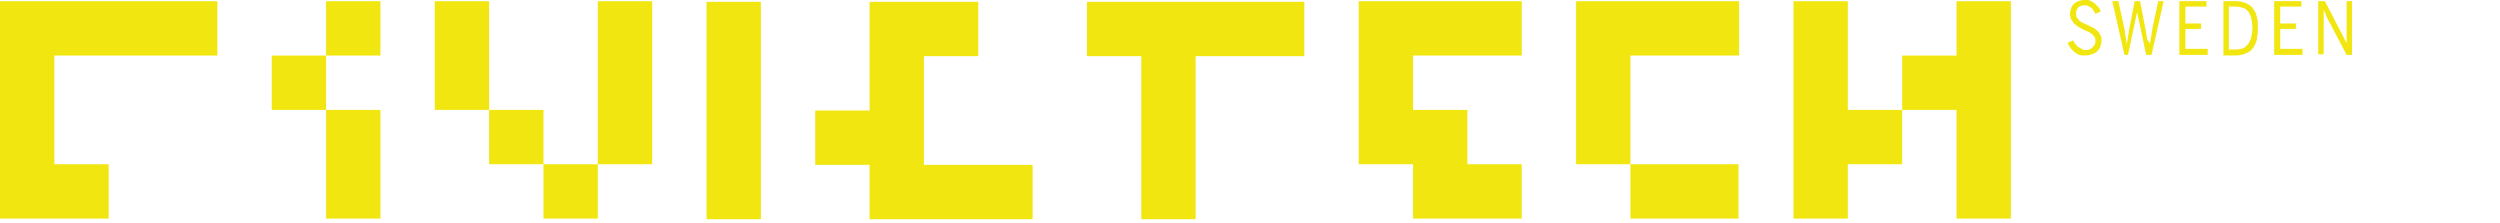 <?xml version="1.0" encoding="utf-8"?>
<!-- Generator: Adobe Illustrator 22.0.1, SVG Export Plug-In . SVG Version: 6.00 Build 0)  -->
<svg width="414px" height="37px" version="1.1" id="Lager_1" xmlns="http://www.w3.org/2000/svg" xmlns:xlink="http://www.w3.org/1999/xlink" x="0px" y="0px"
	 viewBox="0 0 414 37" style="enable-background:new 0 0 414 37;" xml:space="preserve">
<style type="text/css">
	.st0{fill:#F2E610;}
</style>
<title>211D7648-8FEF-44FE-9410-06E74167C6BA</title>
<desc>Created with sketchtool.</desc>
<g id="Page-1">
	<g id="Project" transform="translate(-90, -47)">
		<g id="Group-52" transform="translate(90, 46)">
			<g id="Group-15">
				<polygon id="Fill-1" class="st0" points="297,1.2 297,10.2 297,19.2 297,28.2 297,37.2 306,37.2 306,28.2 315,28.2 315,19.2
					306,19.2 306,10.2 306,1.2 				"/>
				<polygon id="Fill-2" class="st0" points="324,1.2 324,10.2 315,10.2 315,19.2 324,19.2 324,28.2 324,37.2 333,37.2 333,28.2
					333,19.2 333,10.2 333,1.2 				"/>
				<polygon id="Fill-3" class="st0" points="90,37.2 99,37.2 99,28.2 90,28.2 				"/>
				<polygon id="Fill-4" class="st0" points="72,1.2 72,10.2 72,19.2 81,19.2 81,10.2 81,1.2 				"/>
				<polygon id="Fill-5" class="st0" points="99,1.2 99,10.2 99,19.2 99,28.2 108,28.2 108,19.2 108,10.2 108,1.2 				"/>
				<polygon id="Fill-6" class="st0" points="81,28.2 90,28.2 90,19.2 81,19.2 				"/>
				<polygon id="Fill-7" class="st0" points="54,19.2 54,28.2 54,37.2 63,37.2 63,28.2 63,19.2 				"/>
				<polygon id="Fill-8" class="st0" points="45,19.2 54,19.2 54,10.2 45,10.2 				"/>
				<polygon id="Fill-9" class="st0" points="54,10.2 63,10.2 63,1.2 54,1.2 				"/>
				<polygon id="Fill-10" class="st0" points="279,28.2 278.9,28.2 270,28.2 270,37.2 278.9,37.2 279,37.2 287.9,37.2 287.9,28.2
									"/>
				<polygon id="Fill-11" class="st0" points="279,1.2 270,1.2 261,1.2 261,10.2 261,19.2 261,28.2 270,28.2 270,19.2 270,10.2
					279,10.2 288,10.2 288,1.2 				"/>
				<polygon id="Fill-12" class="st0" points="153,1.3 144,1.3 144,10.3 144,19.3 135,19.3 135,28.3 144,28.3 144,28.3 144,37.3
					153,37.3 162,37.3 171,37.3 171,28.3 162,28.3 153,28.3 153,28.3 153,19.3 153,10.3 162,10.3 162,1.3 				"/>
				<polygon id="Fill-13" class="st0" points="243,1.2 234,1.2 225,1.2 225,10.2 225,19.2 225,28.2 234,28.2 234,37.2 243,37.2
					252,37.2 252,28.2 243,28.2 243,19.2 234,19.2 234,10.2 243,10.2 252,10.2 252,1.2 				"/>
				<polygon id="Fill-14" class="st0" points="207,1.3 198,1.3 198,1.3 189,1.3 180,1.3 180,10.3 189,10.3 189,19.3 189,28.3
					189,37.3 198,37.3 198,28.3 198,19.3 198,10.3 207,10.3 216,10.3 216,1.3 				"/>
				<polygon id="Fill-15" class="st0" points="27,1.2 18,1.2 9,1.2 0,1.2 0,10.2 0,19.2 0,28.2 0,37.2 9,37.2 18,37.2 18,28.2
					9,28.2 9,19.2 9,10.2 18,10.2 27,10.2 36,10.2 36,1.2 				"/>
				<polygon id="Fill-16" class="st0" points="117,1.3 117,10.3 117,19.3 117,28.3 117,37.3 126,37.3 126,28.3 126,19.3 126,10.3
					126,1.3 				"/>
				<g id="Group-51" transform="translate(342, 0.287)">
					<path id="Fill-17" class="st0" d="M3.3,9.9c-0.4,0-0.7,0-1-0.1C2,9.7,1.8,9.5,1.5,9.3C1.3,9.2,1.1,8.9,0.9,8.7
						C0.7,8.4,0.5,8.1,0.4,7.8l0.9-0.4c0.1,0.2,0.2,0.4,0.4,0.6c0.1,0.2,0.3,0.4,0.5,0.5c0.2,0.1,0.4,0.3,0.6,0.3C2.9,9,3.1,9,3.3,9
						C3.6,9,3.8,9,4,8.9c0.2-0.1,0.4-0.2,0.5-0.3c0.1-0.1,0.2-0.3,0.3-0.4C5,8,5,7.8,5,7.6C5,7.3,5,7.1,4.9,6.9
						C4.8,6.7,4.6,6.6,4.5,6.4C4.3,6.3,4.1,6.1,3.9,6C3.7,5.9,3.4,5.8,3.2,5.7C3,5.6,2.8,5.5,2.6,5.4C2.4,5.3,2.2,5.2,2.1,5.1
						C1.9,5,1.7,4.8,1.6,4.7C1.4,4.6,1.3,4.4,1.2,4.2C1,4.1,1,3.9,0.9,3.7S0.8,3.2,0.8,2.9C0.8,2.6,0.9,2.3,1,2
						c0.1-0.3,0.3-0.5,0.5-0.7C1.7,1.1,2,1,2.2,0.9c0.3-0.1,0.6-0.2,1-0.2c0.4,0,0.7,0,0.9,0.1C4.4,1,4.7,1.1,4.9,1.3
						c0.2,0.2,0.4,0.4,0.6,0.6c0.2,0.2,0.3,0.5,0.4,0.7L5,3C4.9,2.8,4.8,2.6,4.7,2.5C4.6,2.3,4.5,2.1,4.3,2C4.2,1.9,4,1.8,3.8,1.7
						C3.6,1.6,3.4,1.6,3.2,1.6c-0.2,0-0.4,0-0.6,0.1C2.4,1.7,2.3,1.8,2.2,1.9C2,2.1,2,2.2,1.9,2.4C1.8,2.5,1.8,2.7,1.8,2.9
						c0,0.3,0,0.5,0.1,0.7C2,3.7,2.2,3.9,2.3,4.1c0.2,0.1,0.4,0.3,0.6,0.4c0.2,0.1,0.4,0.2,0.7,0.3C3.8,4.9,4,5,4.2,5.1
						c0.2,0.1,0.4,0.2,0.6,0.3c0.2,0.1,0.3,0.2,0.5,0.4s0.3,0.3,0.4,0.5c0.1,0.2,0.2,0.4,0.3,0.6C6,7,6,7.3,6,7.6
						c0,0.3-0.1,0.6-0.2,0.9C5.7,8.8,5.5,9,5.3,9.2C5.1,9.4,4.8,9.6,4.4,9.7C4.1,9.8,3.8,9.9,3.3,9.9"/>
					<path id="Fill-19" class="st0" d="M7.8,0.9h1l1,4.6c0.1,0.2,0.1,0.5,0.1,0.7c0,0.2,0.1,0.4,0.1,0.6c0,0.2,0.1,0.4,0.1,0.6
						c0,0.2,0.1,0.5,0.1,0.7h0c0-0.3,0.1-0.5,0.1-0.7c0-0.2,0.1-0.4,0.1-0.6c0-0.2,0.1-0.4,0.1-0.6c0-0.2,0.1-0.4,0.1-0.7l0.9-4.6
						h0.9l0.9,4.7c0,0.2,0.1,0.4,0.1,0.6c0,0.2,0.1,0.4,0.1,0.6c0,0.2,0.1,0.4,0.1,0.6C14,7.6,14,7.8,14,8.1h0
						c0-0.2,0.1-0.4,0.1-0.6c0-0.2,0.1-0.4,0.1-0.6c0-0.2,0.1-0.4,0.1-0.6c0-0.2,0.1-0.4,0.1-0.7l1-4.7h0.9l-2,8.9h-0.9l-1.5-7.1h0
						l-1.5,7.1H9.8L7.8,0.9z"/>
					<polygon id="Fill-21" class="st0" points="18.9,0.9 23.4,0.9 23.4,1.8 19.9,1.8 19.9,4.6 22.5,4.6 22.5,5.5 19.9,5.5 19.9,8.8
						23.6,8.8 23.6,9.8 18.9,9.8 					"/>
					<path id="Fill-23" class="st0" d="M28.3,8.9c0.4,0,0.8-0.1,1.2-0.2C29.8,8.5,30,8.3,30.3,8c0.2-0.3,0.4-0.7,0.5-1.1
						c0.1-0.4,0.2-1,0.2-1.6c0-0.6-0.1-1.1-0.2-1.6c-0.1-0.4-0.3-0.8-0.5-1.1C30,2.3,29.8,2.1,29.4,2c-0.3-0.1-0.7-0.2-1.2-0.2h-1.1
						v7.1H28.3z M26.2,0.9h2c0.6,0,1.2,0.1,1.6,0.3c0.5,0.2,0.9,0.4,1.2,0.8c0.3,0.4,0.6,0.8,0.7,1.4c0.2,0.6,0.2,1.2,0.2,2
						c0,0.8-0.1,1.5-0.2,2c-0.2,0.6-0.4,1-0.7,1.4c-0.3,0.4-0.7,0.6-1.2,0.8c-0.5,0.2-1,0.3-1.6,0.3h-2V0.9z"/>
					<polygon id="Fill-25" class="st0" points="34.6,0.9 39.1,0.9 39.1,1.8 35.6,1.8 35.6,4.6 38.2,4.6 38.2,5.5 35.6,5.5 35.6,8.8
						39.3,8.8 39.3,9.8 34.6,9.8 					"/>
					<path id="Fill-27" class="st0" d="M41.9,0.9H43l2.8,5.4C45.9,6.5,46,6.6,46,6.7c0.1,0.1,0.1,0.2,0.2,0.4
						c0.1,0.1,0.1,0.2,0.2,0.4c0.1,0.1,0.1,0.3,0.2,0.4h0v-7h0.9v8.9h-0.9l-3-5.7c-0.1-0.2-0.2-0.3-0.2-0.4
						c-0.1-0.1-0.1-0.3-0.2-0.4C43.2,3.1,43.1,3,43,2.8c-0.1-0.1-0.1-0.3-0.2-0.5h0v7.4h-0.9V0.9z"/>
				</g>
			</g>
		</g>
	</g>
</g>
</svg>
